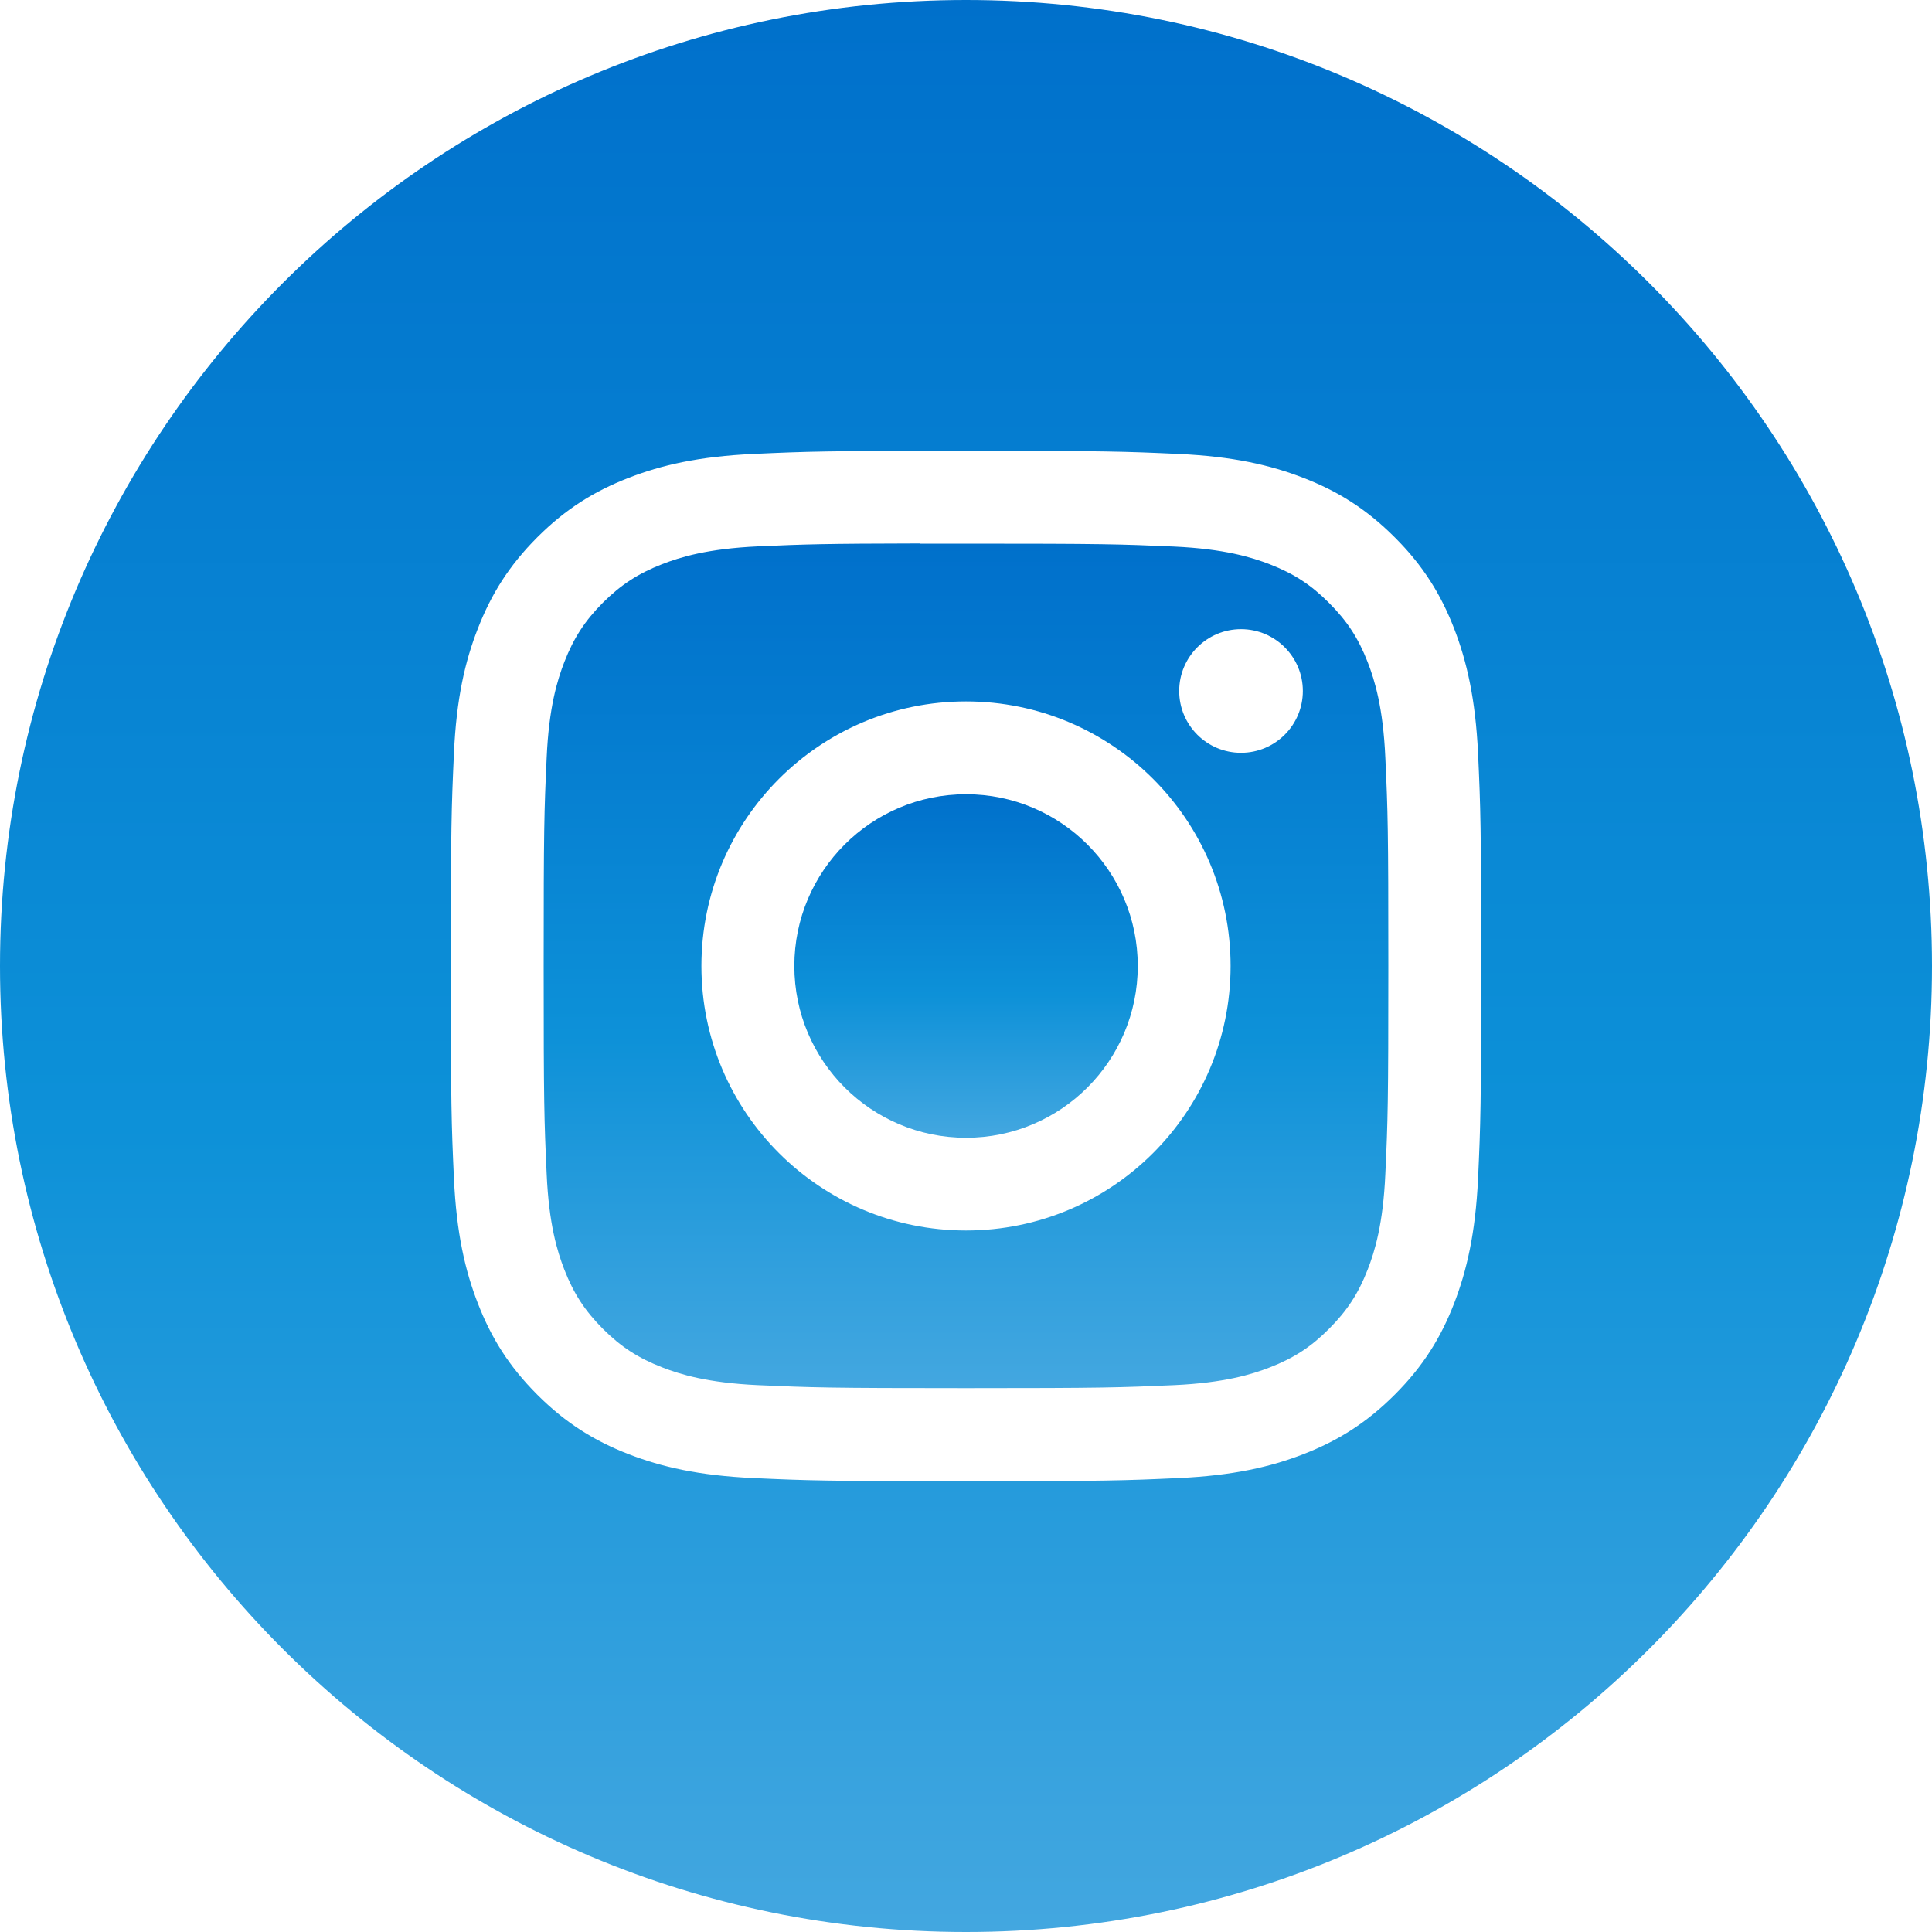 <svg width="20" height="20" viewBox="0 0 20 20" fill="none" xmlns="http://www.w3.org/2000/svg">
    <path fill-rule="evenodd" clip-rule="evenodd" d="M10 0C4.477 0 0 4.477 0 10C0 15.523 4.477 20 10 20C15.523 20 20 15.523 20 10C20 4.477 15.523 0 10 0ZM7.801 4.699C8.37 4.673 8.552 4.667 10.001 4.667H9.999C11.448 4.667 11.629 4.673 12.198 4.699C12.766 4.725 13.153 4.815 13.493 4.947C13.845 5.083 14.141 5.265 14.438 5.562C14.735 5.858 14.917 6.156 15.053 6.506C15.184 6.845 15.274 7.233 15.301 7.801C15.327 8.37 15.333 8.551 15.333 10C15.333 11.448 15.327 11.63 15.301 12.199C15.274 12.766 15.184 13.154 15.053 13.493C14.917 13.844 14.735 14.141 14.438 14.438C14.142 14.734 13.844 14.917 13.494 15.053C13.154 15.185 12.766 15.275 12.199 15.301C11.63 15.327 11.448 15.333 10 15.333C8.552 15.333 8.37 15.327 7.801 15.301C7.233 15.275 6.846 15.185 6.506 15.053C6.156 14.917 5.858 14.734 5.562 14.438C5.265 14.141 5.083 13.844 4.947 13.493C4.815 13.154 4.725 12.766 4.699 12.198C4.673 11.63 4.667 11.448 4.667 10C4.667 8.551 4.673 8.37 4.699 7.801C4.724 7.233 4.814 6.845 4.947 6.506C5.083 6.156 5.266 5.858 5.562 5.562C5.859 5.265 6.156 5.083 6.507 4.947C6.846 4.815 7.234 4.725 7.801 4.699Z" fill="url(#paint0_linear)"/>
    <path fill-rule="evenodd" clip-rule="evenodd" d="M9.522 5.628C9.615 5.628 9.715 5.628 9.822 5.628L10 5.628C11.424 5.628 11.593 5.633 12.155 5.658C12.675 5.682 12.958 5.769 13.146 5.842C13.395 5.939 13.572 6.054 13.758 6.241C13.945 6.428 14.061 6.605 14.158 6.854C14.231 7.042 14.318 7.324 14.341 7.844C14.367 8.407 14.372 8.575 14.372 9.999C14.372 11.422 14.367 11.591 14.341 12.153C14.318 12.673 14.231 12.956 14.158 13.143C14.061 13.392 13.945 13.569 13.758 13.756C13.572 13.943 13.395 14.058 13.146 14.155C12.958 14.228 12.675 14.315 12.155 14.339C11.593 14.364 11.424 14.37 10 14.37C8.576 14.37 8.407 14.364 7.845 14.339C7.325 14.315 7.043 14.228 6.855 14.155C6.606 14.058 6.428 13.943 6.241 13.756C6.055 13.569 5.939 13.392 5.842 13.143C5.769 12.955 5.682 12.673 5.659 12.153C5.633 11.591 5.628 11.422 5.628 9.998C5.628 8.573 5.633 8.405 5.659 7.843C5.682 7.323 5.769 7.041 5.842 6.853C5.939 6.604 6.055 6.426 6.241 6.239C6.428 6.053 6.606 5.937 6.855 5.84C7.043 5.767 7.325 5.68 7.845 5.656C8.337 5.634 8.528 5.628 9.522 5.626V5.628ZM12.847 6.513C12.494 6.513 12.207 6.8 12.207 7.153C12.207 7.507 12.494 7.793 12.847 7.793C13.2 7.793 13.487 7.507 13.487 7.153C13.487 6.8 13.2 6.513 12.847 6.513V6.513ZM7.261 10C7.261 8.487 8.488 7.261 10 7.261C11.513 7.261 12.739 8.487 12.739 10C12.739 11.513 11.513 12.738 10 12.738C8.488 12.738 7.261 11.513 7.261 10Z" fill="url(#paint1_linear)"/>
    <path d="M10.001 8.222C10.982 8.222 11.778 9.018 11.778 10C11.778 10.982 10.982 11.778 10.001 11.778C9.019 11.778 8.223 10.982 8.223 10C8.223 9.018 9.019 8.222 10.001 8.222Z" fill="url(#paint2_linear)"/>
    <defs>
        <linearGradient id="paint0_linear" x1="10" y1="0" x2="10" y2="20" gradientUnits="userSpaceOnUse">
            <stop offset="0" stop-color="#0070CB"/>
            <stop offset="0.583" stop-color="#0D91D8"/>
            <stop offset="1" stop-color="#43A7E0"/>
        </linearGradient>
        <linearGradient id="paint1_linear" x1="10" y1="5.626" x2="10" y2="14.37" gradientUnits="userSpaceOnUse">
            <stop offset="0" stop-color="#0070CB"/>
            <stop offset="0.583" stop-color="#0D91D8"/>
            <stop offset="1" stop-color="#43A7E0"/>
        </linearGradient>
        <linearGradient id="paint2_linear" x1="10.001" y1="8.222" x2="10.001" y2="11.778" gradientUnits="userSpaceOnUse">
            <stop offset="0" stop-color="#0070CB"/>
            <stop offset="0.583" stop-color="#0D91D8"/>
            <stop offset="1" stop-color="#43A7E0"/>
        </linearGradient>
    </defs>
</svg>
